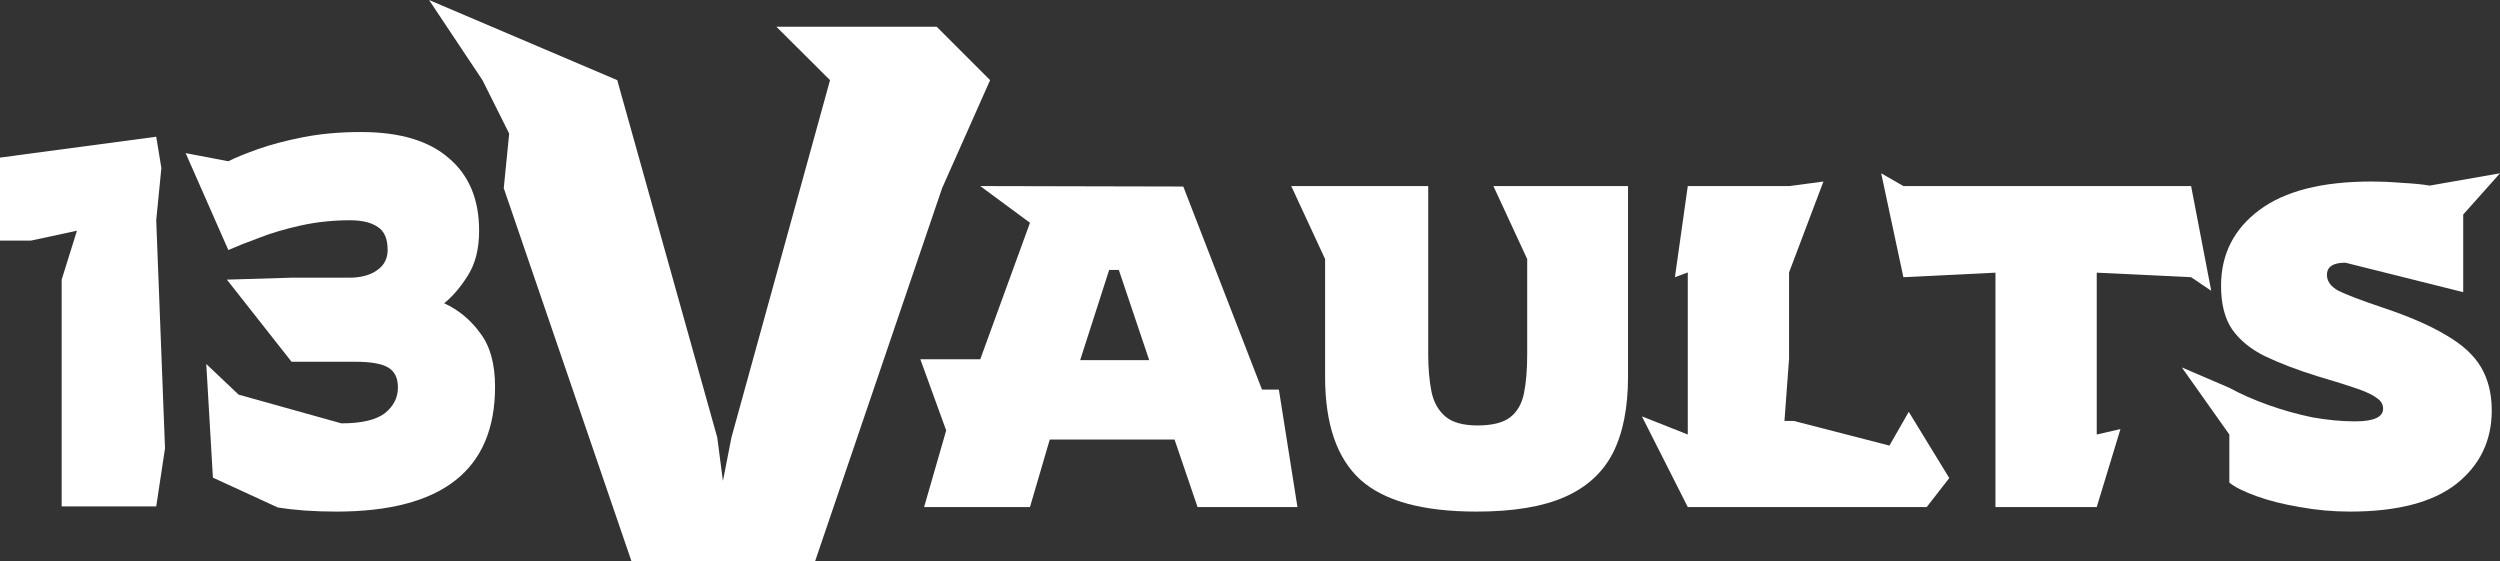 <svg width="802" height="180" viewBox="0 0 802 180" fill="none" xmlns="http://www.w3.org/2000/svg">
<rect x="0" y="0" width="802" height="180" fill="#333333" stroke="none"/>
<path d="M296.449 162.663L303.538 138.083L295.242 115.249H314.467L330.417 71.471L314.467 59.69L379.596 59.835L404.85 124.994H410.264L416.222 162.663H384.174L376.79 140.992H336.767L330.417 162.663H296.449ZM346.514 115.54H368.667L358.92 86.597H355.819L346.514 115.54Z" fill="white"/>
<path d="M473.68 164.118C456.45 164.118 444.045 160.724 436.463 153.937C428.882 147.052 425.091 136.047 425.091 120.921V83.106L414.233 59.69H425.091H458.173V113.649C458.173 118.109 458.518 122.085 459.207 125.575C459.896 128.969 461.373 131.635 463.638 133.575C465.902 135.514 469.348 136.484 473.976 136.484C478.701 136.484 482.197 135.611 484.461 133.866C486.726 132.12 488.203 129.551 488.892 126.157C489.581 122.763 489.926 118.594 489.926 113.649V83.106L479.083 59.69H489.926H522.269V120.921C522.269 130.811 520.644 138.956 517.395 145.356C514.146 151.658 508.977 156.361 501.888 159.463C494.799 162.566 485.397 164.118 473.68 164.118Z" fill="white"/>
<path d="M541.44 162.663L526.726 133.575L541.44 139.392V87.397L537.314 88.924L541.44 59.69H573.931L584.957 58.235L573.931 87.397V115.103L572.454 135.029H575.408L606.132 142.941L612.33 132.12L625.326 153.355L618.089 162.663H541.44Z" fill="white"/>
<path d="M640.142 162.663V87.469L610.605 88.924L603.485 55.588L610.605 59.69H702.908L709.36 93.287L702.908 88.924L672.633 87.469V139.392L680.244 137.647L672.633 162.663H640.142Z" fill="white"/>
<path d="M753.866 164.118C748.451 164.118 743.085 163.633 737.768 162.663C732.55 161.791 727.922 160.627 723.886 159.173C719.849 157.718 716.944 156.264 715.172 154.809V139.392L699.929 117.867L715.172 124.412C718.914 126.448 723.098 128.29 727.725 129.939C732.353 131.587 737.03 132.896 741.756 133.866C746.58 134.738 751.158 135.175 755.49 135.175C761.496 135.175 764.499 133.817 764.499 131.102C764.499 129.745 763.859 128.63 762.579 127.757C761.398 126.787 759.281 125.769 756.229 124.703C753.177 123.636 748.845 122.279 743.233 120.63C736.734 118.594 731.172 116.461 726.544 114.231C722.015 112.001 718.52 109.14 716.058 105.65C713.695 102.159 712.514 97.505 712.514 91.687C712.514 81.603 716.6 73.507 724.772 67.398C732.944 61.29 744.906 58.235 760.659 58.235C763.81 58.235 767.158 58.381 770.702 58.672C774.345 58.865 777.249 59.156 779.416 59.544L802 55.588L790.197 68.823V93.723L752.389 84.27C748.451 84.27 746.482 85.579 746.482 88.197C746.482 90.233 747.712 91.93 750.174 93.287C752.734 94.547 757.312 96.293 763.909 98.523C772.671 101.432 779.612 104.438 784.732 107.54C789.95 110.546 793.692 113.988 795.956 117.867C798.221 121.745 799.353 126.351 799.353 131.684C799.353 141.38 795.563 149.234 787.981 155.246C780.4 161.16 769.028 164.118 753.866 164.118Z" fill="white"/>
<path d="M19.784 162.443V126.074V89.706L24.683 74.008L9.892 77.191H0V50.56L50.118 43.86L51.767 53.91L50.118 70.659L52.937 143.824L50.118 162.443H19.784Z" fill="white"/>
<path d="M107.869 164.118C104.352 164.118 101 164.006 97.813 163.783C94.735 163.559 91.823 163.224 89.075 162.778L68.302 153.231L66.172 116.765L76.545 126.6L109.518 135.812C115.893 135.812 120.509 134.751 123.366 132.63C126.224 130.396 127.653 127.605 127.653 124.255C127.653 121.24 126.609 119.119 124.52 117.891C122.432 116.662 118.915 116.048 113.969 116.048H93.526L72.789 89.706L93.526 89.082H111.991C115.728 89.082 118.695 88.301 120.893 86.738C123.202 85.174 124.356 82.997 124.356 80.206C124.356 76.632 123.311 74.176 121.223 72.836C119.135 71.384 116.167 70.659 112.321 70.659C106.825 70.659 101.55 71.217 96.494 72.334C91.438 73.45 86.932 74.79 82.975 76.353C79.018 77.805 75.776 79.089 73.248 80.206L59.554 49.118L73.248 51.732C75.446 50.616 78.579 49.332 82.645 47.88C86.712 46.428 91.548 45.144 97.153 44.028C102.868 42.911 109.078 42.353 115.783 42.353C128.202 42.353 137.6 45.144 143.974 50.727C150.459 56.199 153.701 63.959 153.701 74.008C153.701 79.815 152.492 84.616 150.074 88.412C147.766 92.097 145.238 95.056 142.49 97.289C147.107 99.411 150.953 102.593 154.031 106.836C157.218 110.968 158.812 116.718 158.812 124.088C158.812 150.774 141.831 164.118 107.869 164.118Z" fill="white"/>
<path d="M202.563 180L161.605 60.363L163.349 42.857L154.779 25.714L137.637 0L198.012 25.714L230.095 140.339L231.916 154.286L234.646 140.339L266.275 25.714L249.057 8.571H300.482L317.624 25.714L302.227 60.363L261.496 180H202.563Z" fill="white"/>
</svg>
